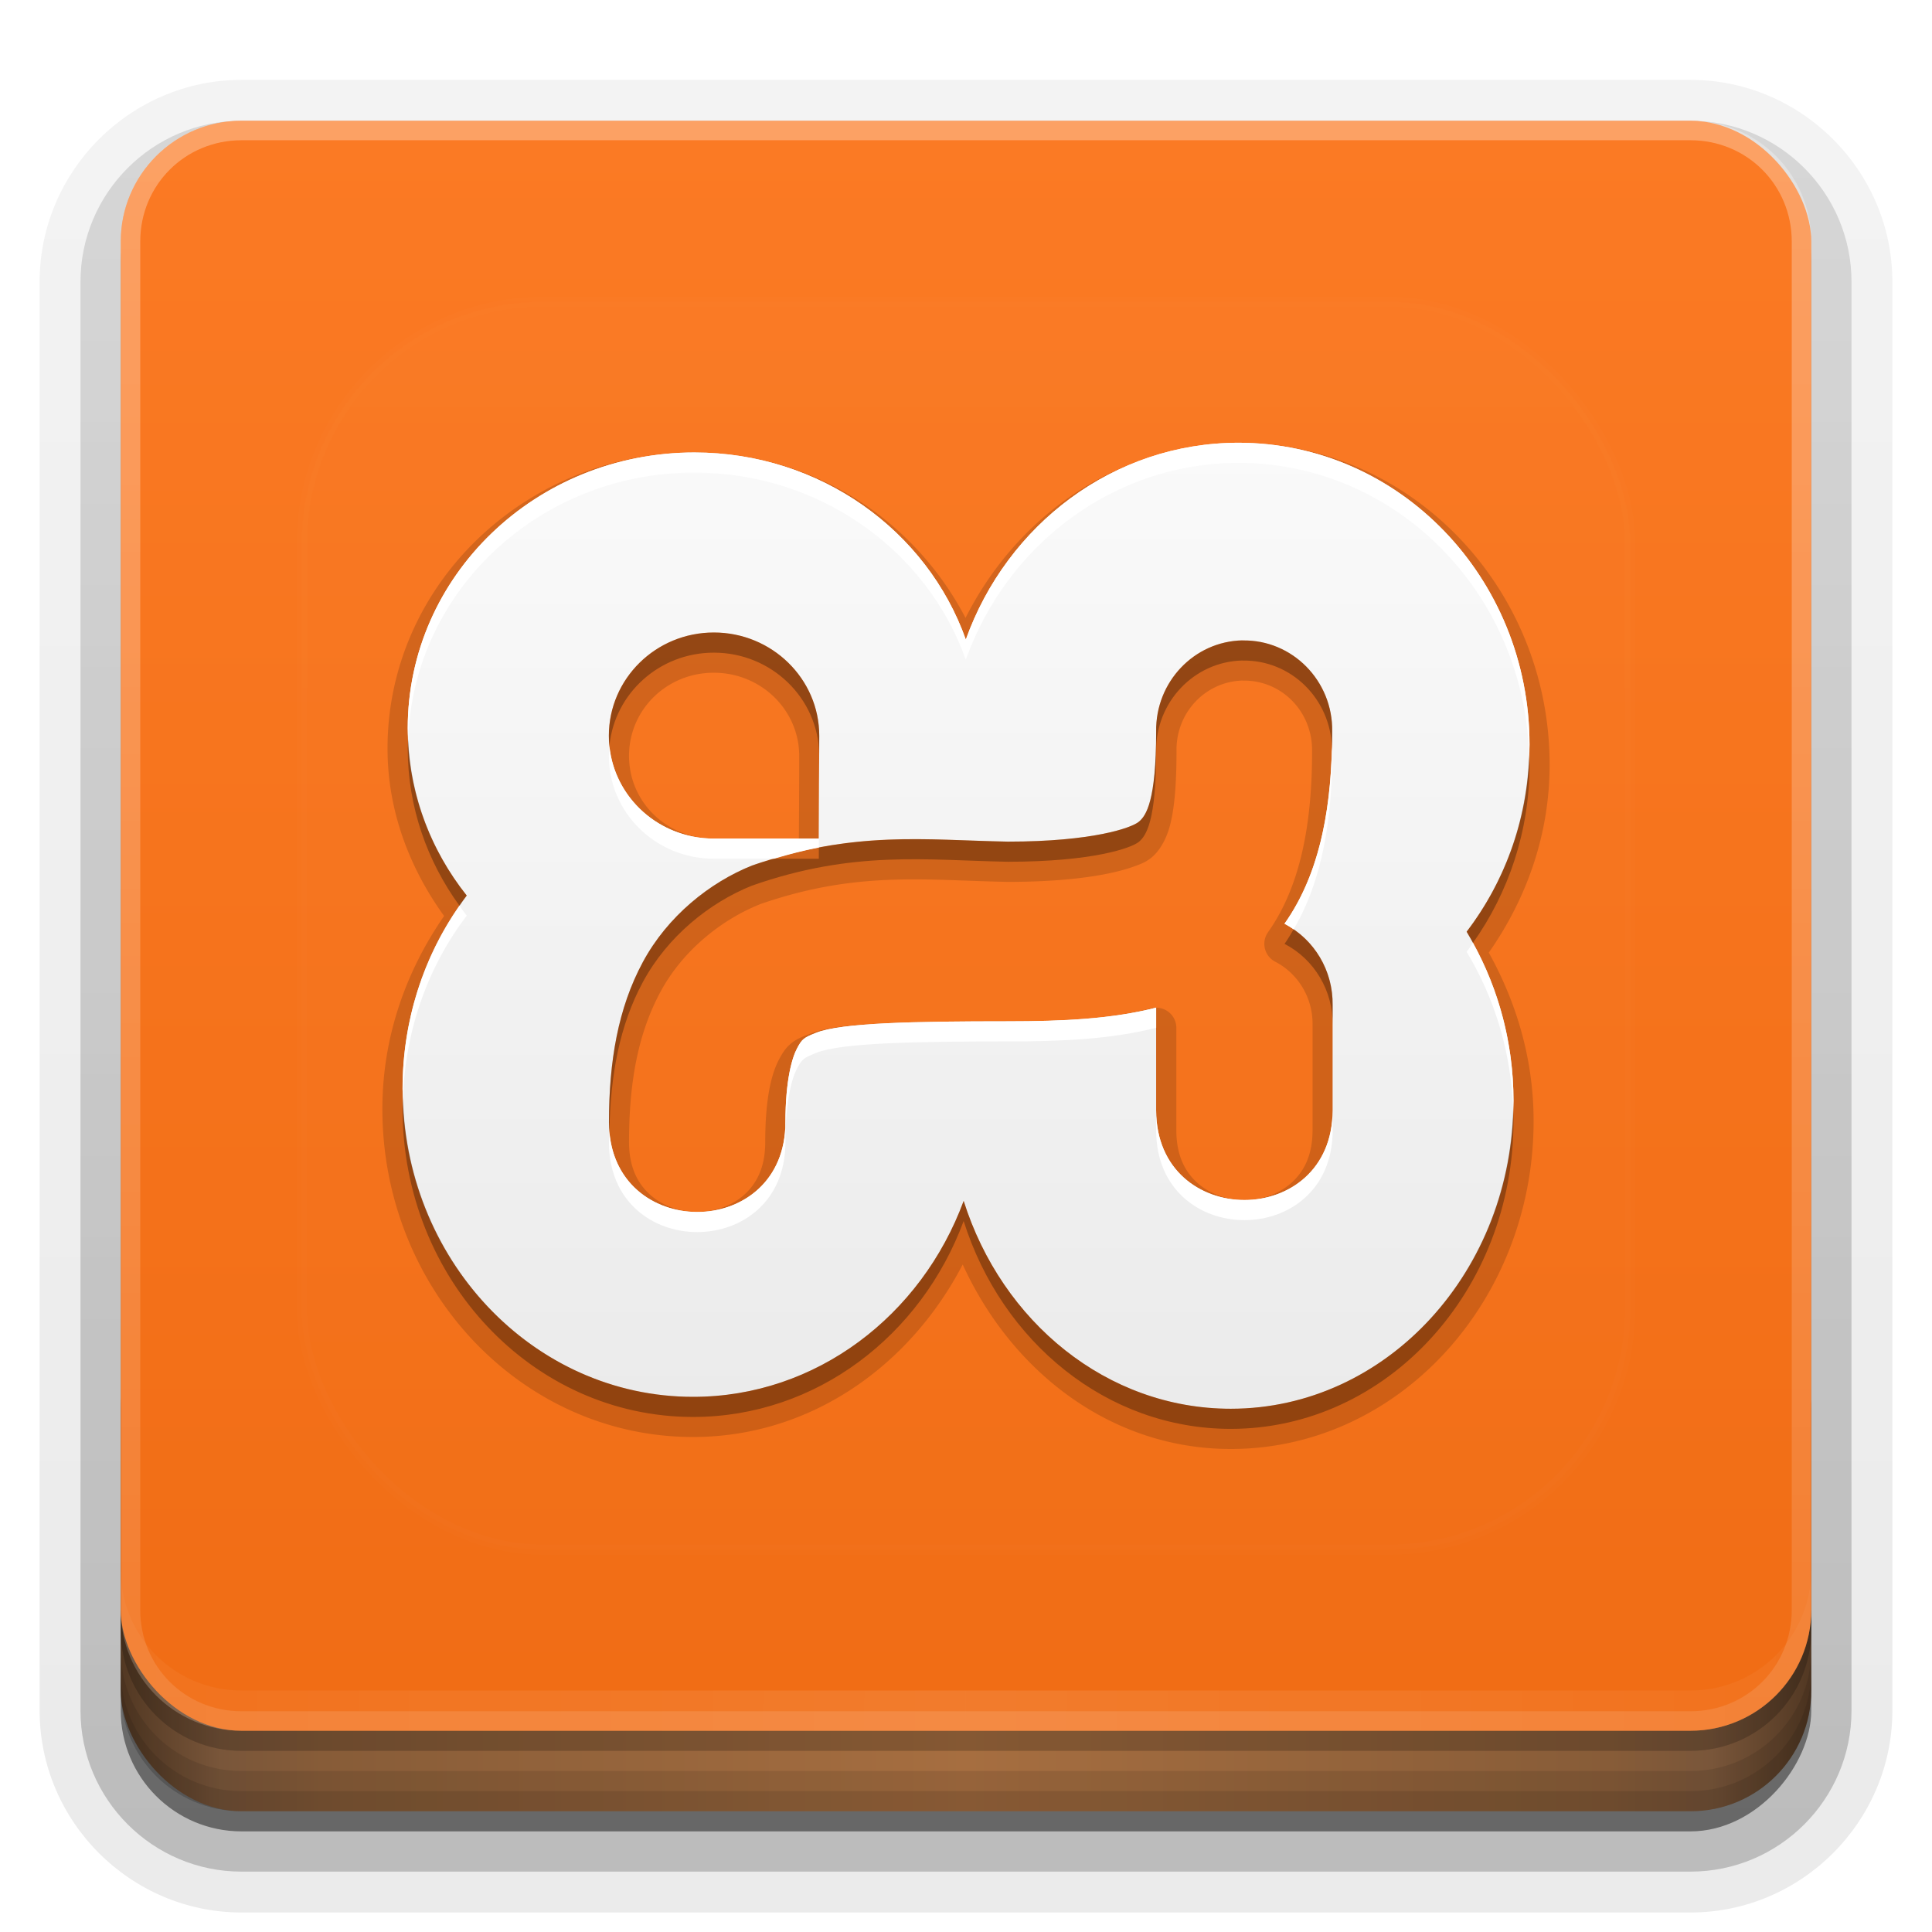 <?xml version="1.0" encoding="UTF-8" standalone="no"?>
<svg
   xmlns:dc="http://purl.org/dc/elements/1.1/"
   xmlns:cc="http://creativecommons.org/ns#"
   xmlns:rdf="http://www.w3.org/1999/02/22-rdf-syntax-ns#"
   xmlns:svg="http://www.w3.org/2000/svg"
   xmlns="http://www.w3.org/2000/svg"
   xmlns:xlink="http://www.w3.org/1999/xlink"
   xmlns:sodipodi="http://sodipodi.sourceforge.net/DTD/sodipodi-0.dtd"
   xmlns:inkscape="http://www.inkscape.org/namespaces/inkscape"
   width="96"
   height="96"
   version="1.0"
   id="svg125"
   sodipodi:docname="xampp.svg"
   inkscape:version="0.92.2 5c3e80d, 2017-08-06">
  <sodipodi:namedview
     pagecolor="#ffffff"
     bordercolor="#666666"
     borderopacity="1"
     objecttolerance="10"
     gridtolerance="10"
     guidetolerance="10"
     inkscape:pageopacity="0"
     inkscape:pageshadow="2"
     inkscape:window-width="640"
     inkscape:window-height="480"
     id="namedview127"
     showgrid="false"
     inkscape:zoom="2.4583333"
     inkscape:cx="48"
     inkscape:cy="48"
     inkscape:window-x="0"
     inkscape:window-y="25"
     inkscape:window-maximized="0"
     inkscape:current-layer="svg125" />
  <defs
     id="defs49">
    <linearGradient
       id="linearGradient4384">
      <stop
         stop-color="#fff"
         offset="0"
         id="stop2" />
      <stop
         stop-color="#fff"
         stop-opacity="0"
         offset="1"
         id="stop4" />
    </linearGradient>
    <linearGradient
       id="ButtonShadow"
       x1="45.448"
       x2="45.448"
       y1="92.54"
       y2="7.016"
       gradientTransform="scale(1.006 .994)"
       gradientUnits="userSpaceOnUse">
      <stop
         offset="0"
         id="stop7" />
      <stop
         stop-opacity=".588"
         offset="1"
         id="stop9" />
    </linearGradient>
    <filter
       id="filter3174">
      <feGaussianBlur
         stdDeviation="1.71"
         id="feGaussianBlur12" />
    </filter>
    <filter
       id="filter3794"
       x="-.192"
       y="-.192"
       width="1.384"
       height="1.384">
      <feGaussianBlur
         stdDeviation="5.28"
         id="feGaussianBlur15" />
    </filter>
    <linearGradient
       id="linearGradient3613"
       x1="48"
       x2="48"
       y1="20.221"
       y2="138.66"
       gradientUnits="userSpaceOnUse">
      <stop
         stop-color="#fff"
         offset="0"
         id="stop18" />
      <stop
         stop-color="#fff"
         stop-opacity="0"
         offset="1"
         id="stop20" />
    </linearGradient>
    <linearGradient
       id="linearGradient3617"
       x1="48"
       x2="48"
       y1="90"
       y2="5.988"
       gradientUnits="userSpaceOnUse">
      <stop
         stop-color="#F06C14"
         offset="0"
         id="stop23" />
      <stop
         stop-color="#FB7A24"
         offset="1"
         id="stop25" />
    </linearGradient>
    <linearGradient
       id="ButtonShadow-0"
       x1="45.448"
       x2="45.448"
       y1="92.54"
       y2="7.016"
       gradientTransform="matrix(1.006 0 0 .994 100 0)"
       gradientUnits="userSpaceOnUse">
      <stop
         offset="0"
         id="stop28" />
      <stop
         stop-opacity=".588"
         offset="1"
         id="stop30" />
    </linearGradient>
    <linearGradient
       id="linearGradient3780"
       x1="32.251"
       x2="32.251"
       y1="6.132"
       y2="90.239"
       gradientTransform="matrix(1.024 0 0 1.012 -1.143 -98.071)"
       gradientUnits="userSpaceOnUse"
       xlink:href="#ButtonShadow-0" />
    <linearGradient
       id="linearGradient3721"
       x1="32.251"
       x2="32.251"
       y1="6.132"
       y2="90.239"
       gradientTransform="translate(0,-97)"
       gradientUnits="userSpaceOnUse"
       xlink:href="#ButtonShadow-0" />
    <clipPath
       id="clipPath4355">
      <rect
         x="6"
         y="6"
         width="84"
         height="80"
         rx="6"
         ry="6"
         fill="#fff"
         id="rect35" />
    </clipPath>
    <linearGradient
       id="linearGradient4390"
       x1="48"
       x2="48"
       y1="88"
       y2="-40"
       gradientTransform="matrix(1,0,0,-1,0,92)"
       gradientUnits="userSpaceOnUse"
       xlink:href="#linearGradient4384" />
    <linearGradient
       id="linearGradient4429"
       x1="48"
       x2="112.12"
       y1="82"
       y2="82.455"
       gradientUnits="userSpaceOnUse"
       spreadMethod="reflect"
       xlink:href="#linearGradient4384" />
    <linearGradient
       id="linearGradient3870"
       x1="8"
       x2="50"
       y1="1033.4"
       y2="1033.4"
       gradientTransform="translate(-2 -956.36)"
       gradientUnits="userSpaceOnUse"
       spreadMethod="reflect">
      <stop
         stop-color="#523823"
         offset="0"
         id="stop40" />
      <stop
         stop-color="#79563a"
         offset=".118"
         id="stop42" />
      <stop
         stop-color="#875c38"
         offset=".238"
         id="stop44" />
      <stop
         stop-color="#a66e40"
         offset="1"
         id="stop46" />
    </linearGradient>
  </defs>
  <g
     display="none"
     id="g53">
    <rect
       x="5"
       y="7"
       width="86"
       height="85"
       rx="6"
       ry="6"
       fill="url(#ButtonShadow)"
       filter="url(#filter3174)"
       opacity=".9"
       id="rect51" />
  </g>
  <g
     id="g67">
    <g
       fill="url(#linearGradient3780)"
       id="g63">
      <path
         transform="scale(1,-1)"
         d="m12-95.031c-5.511 0-10.031 4.52-10.031 10.031v71c0 5.511 4.52 10.031 10.031 10.031h72c5.511 0 10.031-4.52 10.031-10.031v-71c0-5.511-4.52-10.031-10.031-10.031h-72z"
         opacity=".08"
         id="path55" />
      <path
         transform="scale(1,-1)"
         d="m12-94.031c-4.972 0-9.031 4.06-9.031 9.031v71c0 4.972 4.06 9.031 9.031 9.031h72c4.972 0 9.031-4.06 9.031-9.031v-71c0-4.972-4.06-9.031-9.031-9.031h-72z"
         opacity=".1"
         id="path57" />
      <path
         transform="scale(1,-1)"
         d="m12-93c-4.409 0-8 3.591-8 8v71c0 4.409 3.591 8 8 8h72c4.409 0 8-3.591 8-8v-71c0-4.409-3.591-8-8-8h-72z"
         opacity=".2"
         id="path59" />
      <rect
         transform="scale(1,-1)"
         x="5"
         y="-92"
         width="86"
         height="85"
         rx="7"
         ry="7"
         opacity=".3"
         id="rect61" />
    </g>
    <rect
       transform="scale(1,-1)"
       x="6"
       y="-91"
       width="84"
       height="84"
       rx="6"
       ry="6"
       fill="url(#linearGradient3721)"
       opacity=".45"
       id="rect65" />
  </g>
  <g
     id="g79">
    <rect
       x="6"
       y="64"
       width="84"
       height="26"
       rx="6"
       ry="6"
       color="#000000"
       fill="url(#linearGradient3870)"
       id="rect69" />
    <g
       id="g77">
      <path
         d="m6 82v2c0 3.324 2.676 6 6 6h72c3.324 0 6-2.676 6-6v-2c0 3.324-2.676 6-6 6h-72c-3.324 0-6-2.676-6-6z"
         color="#000000"
         opacity=".1"
         id="path71" />
      <path
         d="m6 83v1c0 3.324 2.676 6 6 6h72c3.324 0 6-2.676 6-6v-1c0 3.324-2.676 6-6 6h-72c-3.324 0-6-2.676-6-6z"
         color="#000000"
         opacity=".1"
         id="path73" />
      <path
         d="m6 80v1c0 3.324 2.676 6 6 6h72c3.324 0 6-2.676 6-6v-1c0 3.324-2.676 6-6 6h-72c-3.324 0-6-2.676-6-6z"
         opacity=".2"
         id="path75" />
    </g>
  </g>
  <g
     id="g87">
    <rect
       x="6"
       y="6"
       width="84"
       height="80"
       rx="6"
       ry="6"
       fill="url(#linearGradient3617)"
       id="rect81" />
    <path
       d="m12 86c-3.324 0-6-2.676-6-6v-68c0-3.324 2.676-6 6-6h72c3.324 0 6 2.676 6 6v68c0 3.324-2.676 6-6 6zm0-0.969h72c2.805 0 5.031-2.226 5.031-5.031v-68c0-2.805-2.226-5.031-5.031-5.031h-72c-2.805 0-5.031 2.226-5.031 5.031v68c0 2.805 2.226 5.031 5.031 5.031z"
       fill="url(#linearGradient4390)"
       opacity=".3"
       id="path83" />
    <path
       d="m6 78v2c0 3.324 2.676 6 6 6h72c3.324 0 6-2.676 6-6v-2c0 3.324-2.676 6-6 6h-72c-3.324 0-6-2.676-6-6z"
       fill="url(#linearGradient4429)"
       opacity=".1"
       id="path85" />
  </g>
  <g
     id="g91">
    <rect
       x="15"
       y="15"
       width="66"
       height="62"
       rx="12"
       ry="12"
       clip-path="url(#clipPath4355)"
       fill="url(#linearGradient3613)"
       filter="url(#filter3794)"
       opacity=".1"
       stroke="#fff"
       stroke-linecap="round"
       stroke-width=".5"
       id="rect89" />
  </g>
  <defs
     id="defs101">
    <filter
       id="w">
      <feGaussianBlur
         stdDeviation="0.232"
         id="feGaussianBlur93" />
    </filter>
    <linearGradient
       id="a"
       gradientUnits="userSpaceOnUse"
       x1="8"
       y1="2"
       x2="8"
       y2="14">
      <stop
         stop-color="#fafafa"
         offset="0"
         id="stop96" />
      <stop
         stop-color="#ebebeb"
         offset="1"
         id="stop98" />
    </linearGradient>
  </defs>
  <g
     transform="translate(0,-2)"
     id="g123">
    <path
       style="opacity:0.15;fill:#000000;fill-rule:evenodd"
       d="m 11.387,1.75 a 0.25,0.25 0 0 0 -0.074,0.012 c -6.61e-4,1.34e-5 -0.001,-1.39e-5 -0.002,0 C 9.854,1.792 8.627,2.671 7.994,3.926 7.366,2.72 6.112,1.871 4.625,1.871 2.527,1.871 0.814,3.515 0.814,5.547 c 0,0.778 0.275,1.489 0.703,2.082 C 1.048,8.305 0.75,9.126 0.75,10.025 c 0,2.24 1.723,4.076 3.859,4.076 1.461,0 2.695,-0.884 3.35,-2.143 C 8.571,13.297 9.807,14.25 11.289,14.25 c 2.086,0 3.762,-1.839 3.762,-4.076 0,-0.768 -0.215,-1.476 -0.557,-2.09 C 14.957,7.424 15.25,6.627 15.25,5.75 c 0,-2.202 -1.728,-4 -3.863,-4 z M 4.867,4.607 c 0.588,0 1.061,0.464 1.061,1.033 0,0.269 -0.002,0.779 -0.004,1.027 H 4.867 c -0.589,0 -1.053,-0.457 -1.053,-1.027 0,-0.571 0.465,-1.033 1.053,-1.033 z M 11.438,4.705 h 0.002 c 0.478,-0.009 0.866,0.383 0.859,0.877 a 0.25,0.25 0 0 0 0,0.004 c 0,0.865 -0.133,1.66 -0.547,2.244 a 0.25,0.25 0 0 0 0.09,0.367 c 0.287,0.149 0.468,0.452 0.463,0.783 a 0.25,0.25 0 0 0 0,0.004 v 1.309 c -6.68e-4,0.31 -0.107,0.511 -0.262,0.65 -0.154,0.139 -0.367,0.215 -0.584,0.215 -0.217,0 -0.432,-0.076 -0.586,-0.215 -0.154,-0.139 -0.259,-0.34 -0.26,-0.648 v -0.002 -1.275 a 0.25,0.25 0 0 0 -0.312,-0.242 C 9.788,8.907 9.197,8.938 8.52,8.938 c -0.583,0 -1.102,0.003 -1.521,0.023 C 6.579,8.981 6.276,9.006 6.047,9.098 5.966,9.13 5.9,9.153 5.828,9.211 5.757,9.269 5.716,9.339 5.682,9.402 5.584,9.583 5.506,9.888 5.506,10.441 c -6.823e-4,0.31 -0.106,0.511 -0.26,0.65 -0.154,0.139 -0.369,0.213 -0.586,0.213 -0.217,0 -0.43,-0.074 -0.584,-0.213 C 3.922,10.953 3.815,10.751 3.814,10.441 c 0,-0.736 0.109,-1.348 0.391,-1.871 0.275,-0.511 0.757,-0.895 1.229,-1.084 7.838e-4,-3.141e-4 0.001,-0.002 0.002,-0.002 C 6.644,7.064 7.489,7.186 8.516,7.205 a 0.25,0.25 0 0 0 0.004,0 c 0.543,0 0.944,-0.043 1.227,-0.1 0.142,-0.028 0.253,-0.06 0.342,-0.092 0.089,-0.032 0.149,-0.055 0.219,-0.113 0.077,-0.064 0.173,-0.195 0.225,-0.393 0.052,-0.197 0.082,-0.477 0.082,-0.924 a 0.25,0.25 0 0 0 0,-0.004 c -0.007,-0.479 0.361,-0.864 0.824,-0.875 z"
       id="path103"
       inkscape:original="m11.386 2c-1.553 0-2.8774 1.0175-3.3882 2.445-0.4788-1.3487-1.8067-2.3244-3.3721-2.3244-1.9683 0-3.5606 1.5344-3.5606 3.4262 0 0.78092 0.27484 1.5015 0.73259 2.0777-0.49953 0.65632-0.79723 1.4922-0.79723 2.4011 0 2.1127 1.6156 3.8264 3.6091 3.8264 1.5296 0 2.8356-1.0103 3.3613-2.434 0.47395 1.5018 1.7788 2.582 3.3182 2.582 1.9392 0 3.5121-1.7137 3.5121-3.8264 0-0.77632-0.21702-1.4964-0.58177-2.0996 0.48809-0.63948 0.78107-1.4451 0.78107-2.3244 0-2.0713-1.619-3.7497-3.6145-3.7497zm-6.5179 2.3572c0.72058 0 1.309 0.57481 1.309 1.2828 0 0.33635-0.00583 1.2773-0.00583 1.2773h-1.3036c-0.72057 0-1.3036-0.56943-1.3036-1.2773 0-0.70793 0.58301-1.2828 1.3036-1.2828zm6.5664 0.098665c0.61846-0.011832 1.1237 0.49985 1.115 1.1293 0 0.88939-0.13266 1.7403-0.59253 2.3901 0.37199 0.1927 0.6039 0.58394 0.59792 1.0087v1.3102c-0.0032 1.4841-2.1891 1.4841-2.1924 0v-1.2773c-0.54832 0.14085-1.158 0.16995-1.8423 0.16995-1.1637 0-2.0688 0.017929-2.3809 0.14252-0.15606 0.062333-0.17488 0.076462-0.23702 0.19188-0.062067 0.11552-0.14544 0.39427-0.14544 0.92096-0.00327 1.4841-2.1891 1.4841-2.1924 0 0-0.76048 0.11282-1.4187 0.42016-1.9899 0.30723-0.57125 0.83223-0.99084 1.3574-1.2006 1.2644-0.44316 2.1662-0.31522 3.1782-0.29678 1.0591 0 1.5368-0.17192 1.6268-0.24669 0.08995-0.074681 0.21547-0.25509 0.21547-1.1238-0.0084-0.61228 0.47037-1.1167 1.0719-1.1293z"
       transform="matrix(4,0,0,4,16,17)"
       inkscape:radius="0.25"
       sodipodi:type="inkscape:offset" />
    <g
       id="Bevel1">
      <path
         fill="#000"
         fill-rule="evenodd"
         opacity=".10"
         sodipodi:type="inkscape:offset"
         inkscape:radius="0.5"
         transform="translate(16,17) scale(4)"
         inkscape:original="m11.386 2c-1.553 0-2.8774 1.0175-3.3882 2.445-0.4788-1.3487-1.8067-2.3244-3.3721-2.3244-1.9683 0-3.5606 1.5344-3.5606 3.4262 0 0.78092 0.27484 1.5015 0.73259 2.0777-0.49953 0.65632-0.79723 1.4922-0.79723 2.4011 0 2.1127 1.6156 3.8264 3.6091 3.8264 1.5296 0 2.8356-1.0103 3.3613-2.434 0.47395 1.5018 1.7788 2.582 3.3182 2.582 1.9392 0 3.5121-1.7137 3.5121-3.8264 0-0.77632-0.21702-1.4964-0.58177-2.0996 0.48809-0.63948 0.78107-1.4451 0.78107-2.3244 0-2.0713-1.619-3.7497-3.6145-3.7497zm-6.5179 2.3572c0.72058 0 1.309 0.57481 1.309 1.2828 0 0.33635-0.00583 1.2773-0.00583 1.2773h-1.3036c-0.72057 0-1.3036-0.56943-1.3036-1.2773 0-0.70793 0.58301-1.2828 1.3036-1.2828zm6.5664 0.098665c0.61846-0.011832 1.1237 0.49985 1.115 1.1293 0 0.88939-0.13266 1.7403-0.59253 2.3901 0.37199 0.1927 0.6039 0.58394 0.59792 1.0087v1.3102c-0.0032 1.4841-2.1891 1.4841-2.1924 0v-1.2773c-0.54832 0.14085-1.158 0.16995-1.8423 0.16995-1.1637 0-2.0688 0.017929-2.3809 0.14252-0.15606 0.062333-0.17488 0.076462-0.23702 0.19188-0.062067 0.11552-0.14544 0.39427-0.14544 0.92096-0.00327 1.4841-2.1891 1.4841-2.1924 0 0-0.76048 0.11282-1.4187 0.42016-1.9899 0.30723-0.57125 0.83223-0.99084 1.3574-1.2006 1.2644-0.44316 2.1662-0.31522 3.1782-0.29678 1.0591 0 1.5368-0.17192 1.6268-0.24669 0.08995-0.074681 0.21547-0.25509 0.21547-1.1238-0.0084-0.61228 0.47037-1.1167 1.0719-1.1293z"
         id="path106" />
    </g>
    <g
       id="Bevel2">
      <path
         fill="#000"
         fill-rule="evenodd"
         opacity=".05"
         sodipodi:type="inkscape:offset"
         inkscape:radius="0.75"
         transform="translate(16,17) scale(4)"
         inkscape:original="m11.386 2c-1.553 0-2.8774 1.0175-3.3882 2.445-0.4788-1.3487-1.8067-2.3244-3.3721-2.3244-1.9683 0-3.5606 1.5344-3.5606 3.4262 0 0.78092 0.27484 1.5015 0.73259 2.0777-0.49953 0.65632-0.79723 1.4922-0.79723 2.4011 0 2.1127 1.6156 3.8264 3.6091 3.8264 1.5296 0 2.8356-1.0103 3.3613-2.434 0.47395 1.5018 1.7788 2.582 3.3182 2.582 1.9392 0 3.5121-1.7137 3.5121-3.8264 0-0.77632-0.21702-1.4964-0.58177-2.0996 0.48809-0.63948 0.78107-1.4451 0.78107-2.3244 0-2.0713-1.619-3.7497-3.6145-3.7497zm-6.5179 2.3572c0.72058 0 1.309 0.57481 1.309 1.2828 0 0.33635-0.00583 1.2773-0.00583 1.2773h-1.3036c-0.72057 0-1.3036-0.56943-1.3036-1.2773 0-0.70793 0.58301-1.2828 1.3036-1.2828zm6.5664 0.098665c0.61846-0.011832 1.1237 0.49985 1.115 1.1293 0 0.88939-0.13266 1.7403-0.59253 2.3901 0.37199 0.1927 0.6039 0.58394 0.59792 1.0087v1.3102c-0.0032 1.4841-2.1891 1.4841-2.1924 0v-1.2773c-0.54832 0.14085-1.158 0.16995-1.8423 0.16995-1.1637 0-2.0688 0.017929-2.3809 0.14252-0.15606 0.062333-0.17488 0.076462-0.23702 0.19188-0.062067 0.11552-0.14544 0.39427-0.14544 0.92096-0.00327 1.4841-2.1891 1.4841-2.1924 0 0-0.76048 0.11282-1.4187 0.42016-1.9899 0.30723-0.57125 0.83223-0.99084 1.3574-1.2006 1.2644-0.44316 2.1662-0.31522 3.1782-0.29678 1.0591 0 1.5368-0.17192 1.6268-0.24669 0.08995-0.074681 0.21547-0.25509 0.21547-1.1238-0.0084-0.61228 0.47037-1.1167 1.0719-1.1293z"
         id="path109" />
    </g>
    <path
       d="m11.386 2c-1.553 0-2.877 1.018-3.388 2.445-0.479-1.349-1.807-2.324-3.372-2.324-1.968 0-3.561 1.534-3.561 3.426 0 0.781 0.275 1.502 0.733 2.078-0.5 0.656-0.797 1.492-0.797 2.401 0 2.113 1.616 3.826 3.609 3.826 1.53 0 2.836-1.01 3.361-2.434 0.474 1.502 1.779 2.582 3.318 2.582 1.939 0 3.512-1.714 3.512-3.826 0-0.776-0.217-1.496-0.582-2.1 0.488-0.639 0.781-1.445 0.781-2.324 0-2.071-1.619-3.75-3.615-3.75zm-6.518 2.357c0.721 0 1.309 0.575 1.309 1.283 0 0.336-0.006 1.277-0.006 1.277h-1.304c-0.721 0-1.304-0.569-1.304-1.277 0-0.708 0.583-1.283 1.304-1.283zm6.566 0.099c0.618-0.012 1.124 0.5 1.115 1.129 0 0.889-0.133 1.74-0.593 2.39 0.372 0.193 0.604 0.584 0.598 1.009v1.31c-0.003 1.484-2.189 1.484-2.192 0v-1.277c-0.548 0.141-1.158 0.17-1.842 0.17-1.164 0-2.069 0.018-2.381 0.143-0.156 0.062-0.175 0.076-0.237 0.192-0.062 0.116-0.145 0.394-0.145 0.921-0.003 1.484-2.189 1.484-2.192 0 0-0.76 0.113-1.419 0.42-1.99 0.307-0.571 0.832-0.991 1.357-1.201 1.264-0.443 2.166-0.315 3.178-0.297 1.059 0 1.537-0.172 1.627-0.247 0.09-0.075 0.215-0.255 0.215-1.124-0.008-0.612 0.47-1.117 1.072-1.129z"
       fill="url(#a)"
       fill-rule="evenodd"
       id="base"
       transform="translate(16,16) scale(4)" />
    <path
       style="opacity:0.3;fill:#000000;fill-rule:evenodd;stroke-width:4"
       d="M 35.471 31.43 C 32.588 31.43 30.256 33.729 30.256 36.561 C 30.256 36.73 30.265 36.896 30.281 37.061 C 30.536 34.463 32.76 32.43 35.471 32.43 L 35.473 32.43 C 38.328 32.43 40.661 34.686 40.705 37.48 C 40.706 37.118 40.709 36.803 40.709 36.561 C 40.709 33.729 38.355 31.43 35.473 31.43 L 35.471 31.43 z M 61.738 31.82 C 59.332 31.871 57.416 33.889 57.449 36.338 C 57.449 39.813 56.948 40.533 56.588 40.832 C 56.228 41.131 54.316 41.82 50.08 41.82 C 46.976 41.764 44.126 41.458 40.688 42.113 C 40.687 42.195 40.686 42.67 40.686 42.67 L 38.463 42.67 C 38.101 42.778 37.745 42.873 37.367 43.006 C 35.267 43.845 33.166 45.524 31.938 47.809 C 30.708 50.093 30.258 52.728 30.258 55.77 C 30.258 55.929 30.267 56.082 30.279 56.232 C 30.332 53.422 30.783 50.954 31.938 48.809 C 33.166 46.524 35.267 44.845 37.367 44.006 C 42.425 42.233 46.032 42.747 50.08 42.82 C 54.316 42.82 56.228 42.131 56.588 41.832 C 56.948 41.533 57.449 40.813 57.449 37.338 C 57.416 34.889 59.332 32.871 61.738 32.82 L 61.738 32.824 C 64.152 32.778 66.118 34.727 66.182 37.16 C 66.188 36.887 66.197 36.615 66.197 36.34 C 66.232 33.822 64.212 31.777 61.738 31.824 L 61.738 31.82 z M 20.283 36.734 C 20.278 36.886 20.26 37.034 20.26 37.188 C 20.26 40.097 21.223 42.791 22.834 45.01 C 22.953 44.839 23.066 44.663 23.191 44.498 C 21.468 42.329 20.404 39.646 20.283 36.734 z M 75.979 37.533 C 75.865 40.84 74.729 43.87 72.877 46.297 C 72.987 46.478 73.087 46.667 73.189 46.854 C 74.949 44.37 76.002 41.318 76.002 37.998 C 76.002 37.841 75.983 37.689 75.979 37.533 z M 64.279 46.178 C 64.135 46.423 63.993 46.668 63.828 46.9 C 65.316 47.671 66.243 49.237 66.219 50.936 L 66.219 49.936 C 66.24 48.417 65.499 47.011 64.279 46.178 z M 20.023 54.562 C 20.018 54.743 20.002 54.92 20.002 55.102 C 20.002 63.552 26.463 70.408 34.438 70.408 C 40.556 70.408 45.78 66.367 47.883 60.672 C 49.779 66.679 54.999 71 61.156 71 C 68.913 71 75.205 64.146 75.205 55.695 C 75.205 55.506 75.192 55.319 75.186 55.131 C 74.972 63.378 68.778 70 61.156 70 C 54.999 70 49.779 65.679 47.883 59.672 C 45.78 65.367 40.556 69.408 34.438 69.408 C 26.61 69.408 20.255 62.798 20.023 54.562 z "
       transform="translate(0,2)"
       id="path113" />
    <path
       style="fill:#ffffff;fill-rule:evenodd;stroke-width:4"
       d="M 61.543 22 C 55.332 22.001 50.033 26.07 47.99 31.779 C 46.075 26.384 40.764 22.482 34.502 22.482 C 26.629 22.482 20.26 28.62 20.26 36.188 C 20.26 36.372 20.276 36.552 20.283 36.734 C 20.534 29.379 26.788 23.482 34.502 23.482 C 40.764 23.482 46.075 27.384 47.99 32.779 C 50.033 27.07 55.332 23.001 61.543 23 L 61.545 23 C 69.375 23.001 75.739 29.466 75.979 37.533 C 75.985 37.354 76.002 37.178 76.002 36.998 C 76.002 28.714 69.526 22.001 61.545 22 L 61.543 22 z M 30.281 37.061 C 30.265 37.225 30.256 37.392 30.256 37.561 C 30.256 40.392 32.588 42.67 35.471 42.67 L 38.463 42.67 C 39.232 42.441 39.977 42.249 40.688 42.113 C 40.692 41.448 40.709 38.759 40.709 37.561 C 40.709 37.534 40.706 37.507 40.705 37.48 C 40.699 39.133 40.686 41.67 40.686 41.67 L 35.471 41.67 C 32.76 41.67 30.537 39.655 30.281 37.061 z M 66.182 37.16 C 66.102 40.417 65.525 43.502 63.828 45.9 C 63.986 45.982 64.134 46.079 64.279 46.178 C 65.746 43.685 66.197 40.579 66.197 37.34 C 66.198 37.278 66.183 37.221 66.182 37.16 z M 22.834 45.01 C 21.058 47.553 20.002 50.694 20.002 54.102 C 20.002 54.257 20.019 54.408 20.023 54.562 C 20.136 51.137 21.293 47.992 23.191 45.498 C 23.066 45.34 22.952 45.173 22.834 45.01 z M 73.189 46.854 C 73.085 47.001 72.986 47.154 72.877 47.297 C 74.247 49.562 75.087 52.242 75.186 55.131 C 75.189 54.985 75.205 54.842 75.205 54.695 C 75.205 51.823 74.455 49.149 73.189 46.854 z M 57.449 50.068 C 55.256 50.632 52.817 50.748 50.08 50.748 C 45.425 50.748 41.805 50.818 40.557 51.316 C 39.932 51.566 39.858 51.622 39.609 52.084 C 39.361 52.546 39.027 53.663 39.027 55.77 C 39.015 61.547 30.736 61.699 30.279 56.232 C 30.276 56.414 30.258 56.584 30.258 56.77 C 30.271 62.706 39.014 62.706 39.027 56.77 C 39.027 54.663 39.361 53.546 39.609 53.084 C 39.858 52.622 39.932 52.566 40.557 52.316 C 41.805 51.818 45.425 51.748 50.08 51.748 C 52.817 51.748 55.256 51.632 57.449 51.068 L 57.449 50.068 z M 57.449 55.176 L 57.449 56.176 C 57.462 62.112 66.206 62.112 66.219 56.176 L 66.219 55.176 C 66.206 61.112 57.462 61.112 57.449 55.176 z "
       transform="translate(0,2)"
       id="path118" />
  </g>
</svg>

